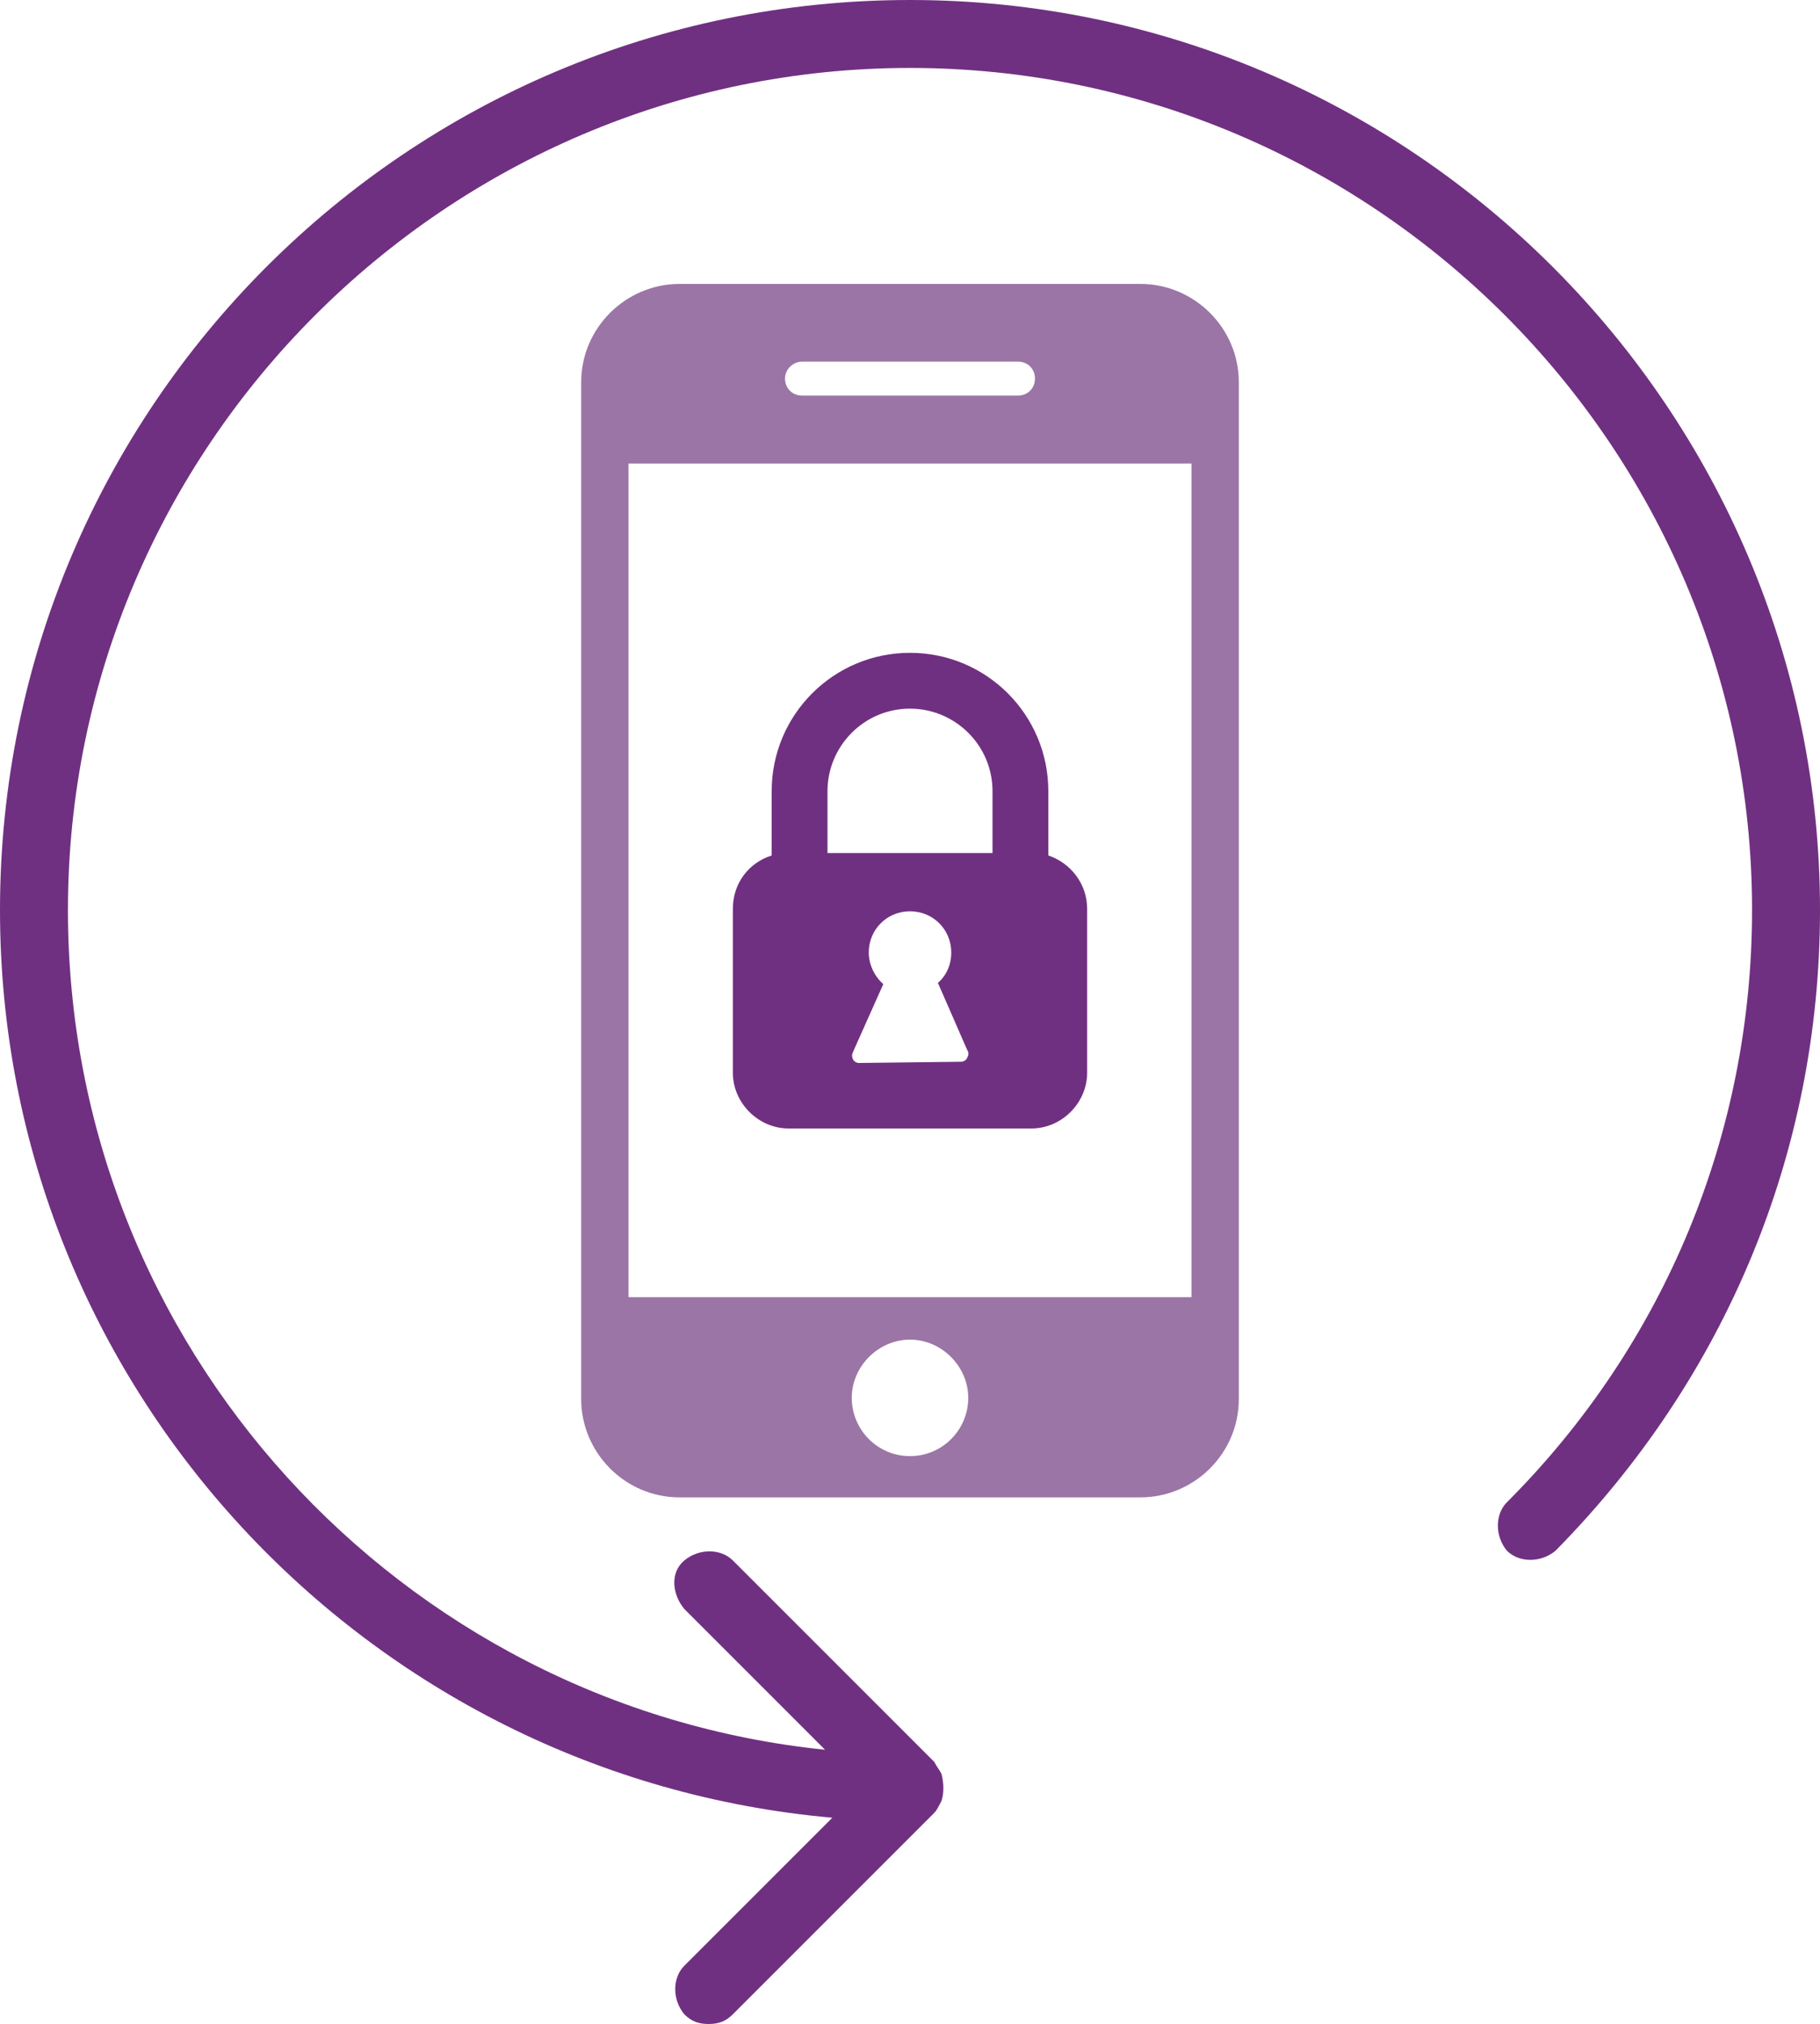 <?xml version="1.0" encoding="utf-8"?>
<!-- Generator: Adobe Illustrator 21.0.2, SVG Export Plug-In . SVG Version: 6.00 Build 0)  -->
<svg version="1.1" id="Layer_1" xmlns="http://www.w3.org/2000/svg" xmlns:xlink="http://www.w3.org/1999/xlink" x="0px" y="0px"
	 viewBox="0 0 150 166.8" style="enable-background:new 0 0 150 166.8;" xml:space="preserve">
<style type="text/css">
	.st0{fill:#703081;}
	.st1{fill:#9B75A6;}
</style>
<g id="Layer_2">
	<g>
		<path class="st0" d="M75,0C33.6,0,0,33.6,0,75c0,39.2,30.2,71.4,68.6,74.8L56.4,162c-1,1-1,2.8,0,4c0.6,0.6,1.2,0.8,2,0.8
			s1.4-0.2,2-0.8L77,149.4c0.2-0.2,0.4-0.6,0.6-1c0.2-0.6,0.2-1.4,0-2.2c-0.2-0.4-0.4-0.6-0.6-1l-16.6-16.6c-1-1-2.8-1-4,0
			s-1,2.8,0,4L68,144.2C33,140.6,5.6,111,5.6,75C5.6,36.8,36.8,5.6,75,5.6s69.4,31.2,69.4,69.4c0,18.4-7.2,35.8-20.2,48.8
			c-1,1-1,2.8,0,4c1,1,2.8,1,4,0C142.2,113.6,150,95,150,75C150,33.8,116.4,0,75,0z"/>
	</g>
</g>
<path class="st1" d="M94,23.4H56c-4.4,0-8.1,3.6-8.1,8.1v83.8c0,4.4,3.6,8.1,8.1,8.1H94c4.4,0,8.1-3.6,8.1-8.1V31.5
	C102.1,27,98.4,23.4,94,23.4z M66.1,29.8h17.8c0.8,0,1.4,0.6,1.4,1.4s-0.6,1.4-1.4,1.4H66.1c-0.8,0-1.4-0.6-1.4-1.4
	S65.4,29.8,66.1,29.8z M75,120c-2.7,0-4.8-2.2-4.8-4.8s2.2-4.8,4.8-4.8s4.8,2.2,4.8,4.8C79.8,117.8,77.7,120,75,120z M98.2,106.9
	H51.8V38.2h46.4V106.9z"/>
<path class="st0" d="M86.4,70.5v-5.3c0-6.3-5.1-11.4-11.4-11.4s-11.4,5.1-11.4,11.4v5.3c-1.9,0.6-3.2,2.3-3.2,4.4v13.5
	c0,2.5,2.1,4.6,4.6,4.6h20c2.5,0,4.6-2.1,4.6-4.6V74.9C89.6,72.8,88.2,71.1,86.4,70.5z M79.7,87.2c-0.1,0.2-0.3,0.3-0.5,0.3
	l-8.4,0.1c0,0,0,0,0,0c-0.2,0-0.4-0.1-0.5-0.3c-0.1-0.2-0.1-0.4,0-0.6l2.5-5.6c-0.7-0.6-1.2-1.6-1.2-2.6c0-1.9,1.5-3.4,3.4-3.4
	c1.9,0,3.4,1.5,3.4,3.4c0,1-0.4,1.9-1.1,2.5l2.4,5.5C79.9,86.8,79.8,87,79.7,87.2z M81.8,70.3H68.2v-5.1c0-3.7,3-6.8,6.8-6.8
	c3.7,0,6.8,3,6.8,6.8L81.8,70.3L81.8,70.3z"/>
</svg>
